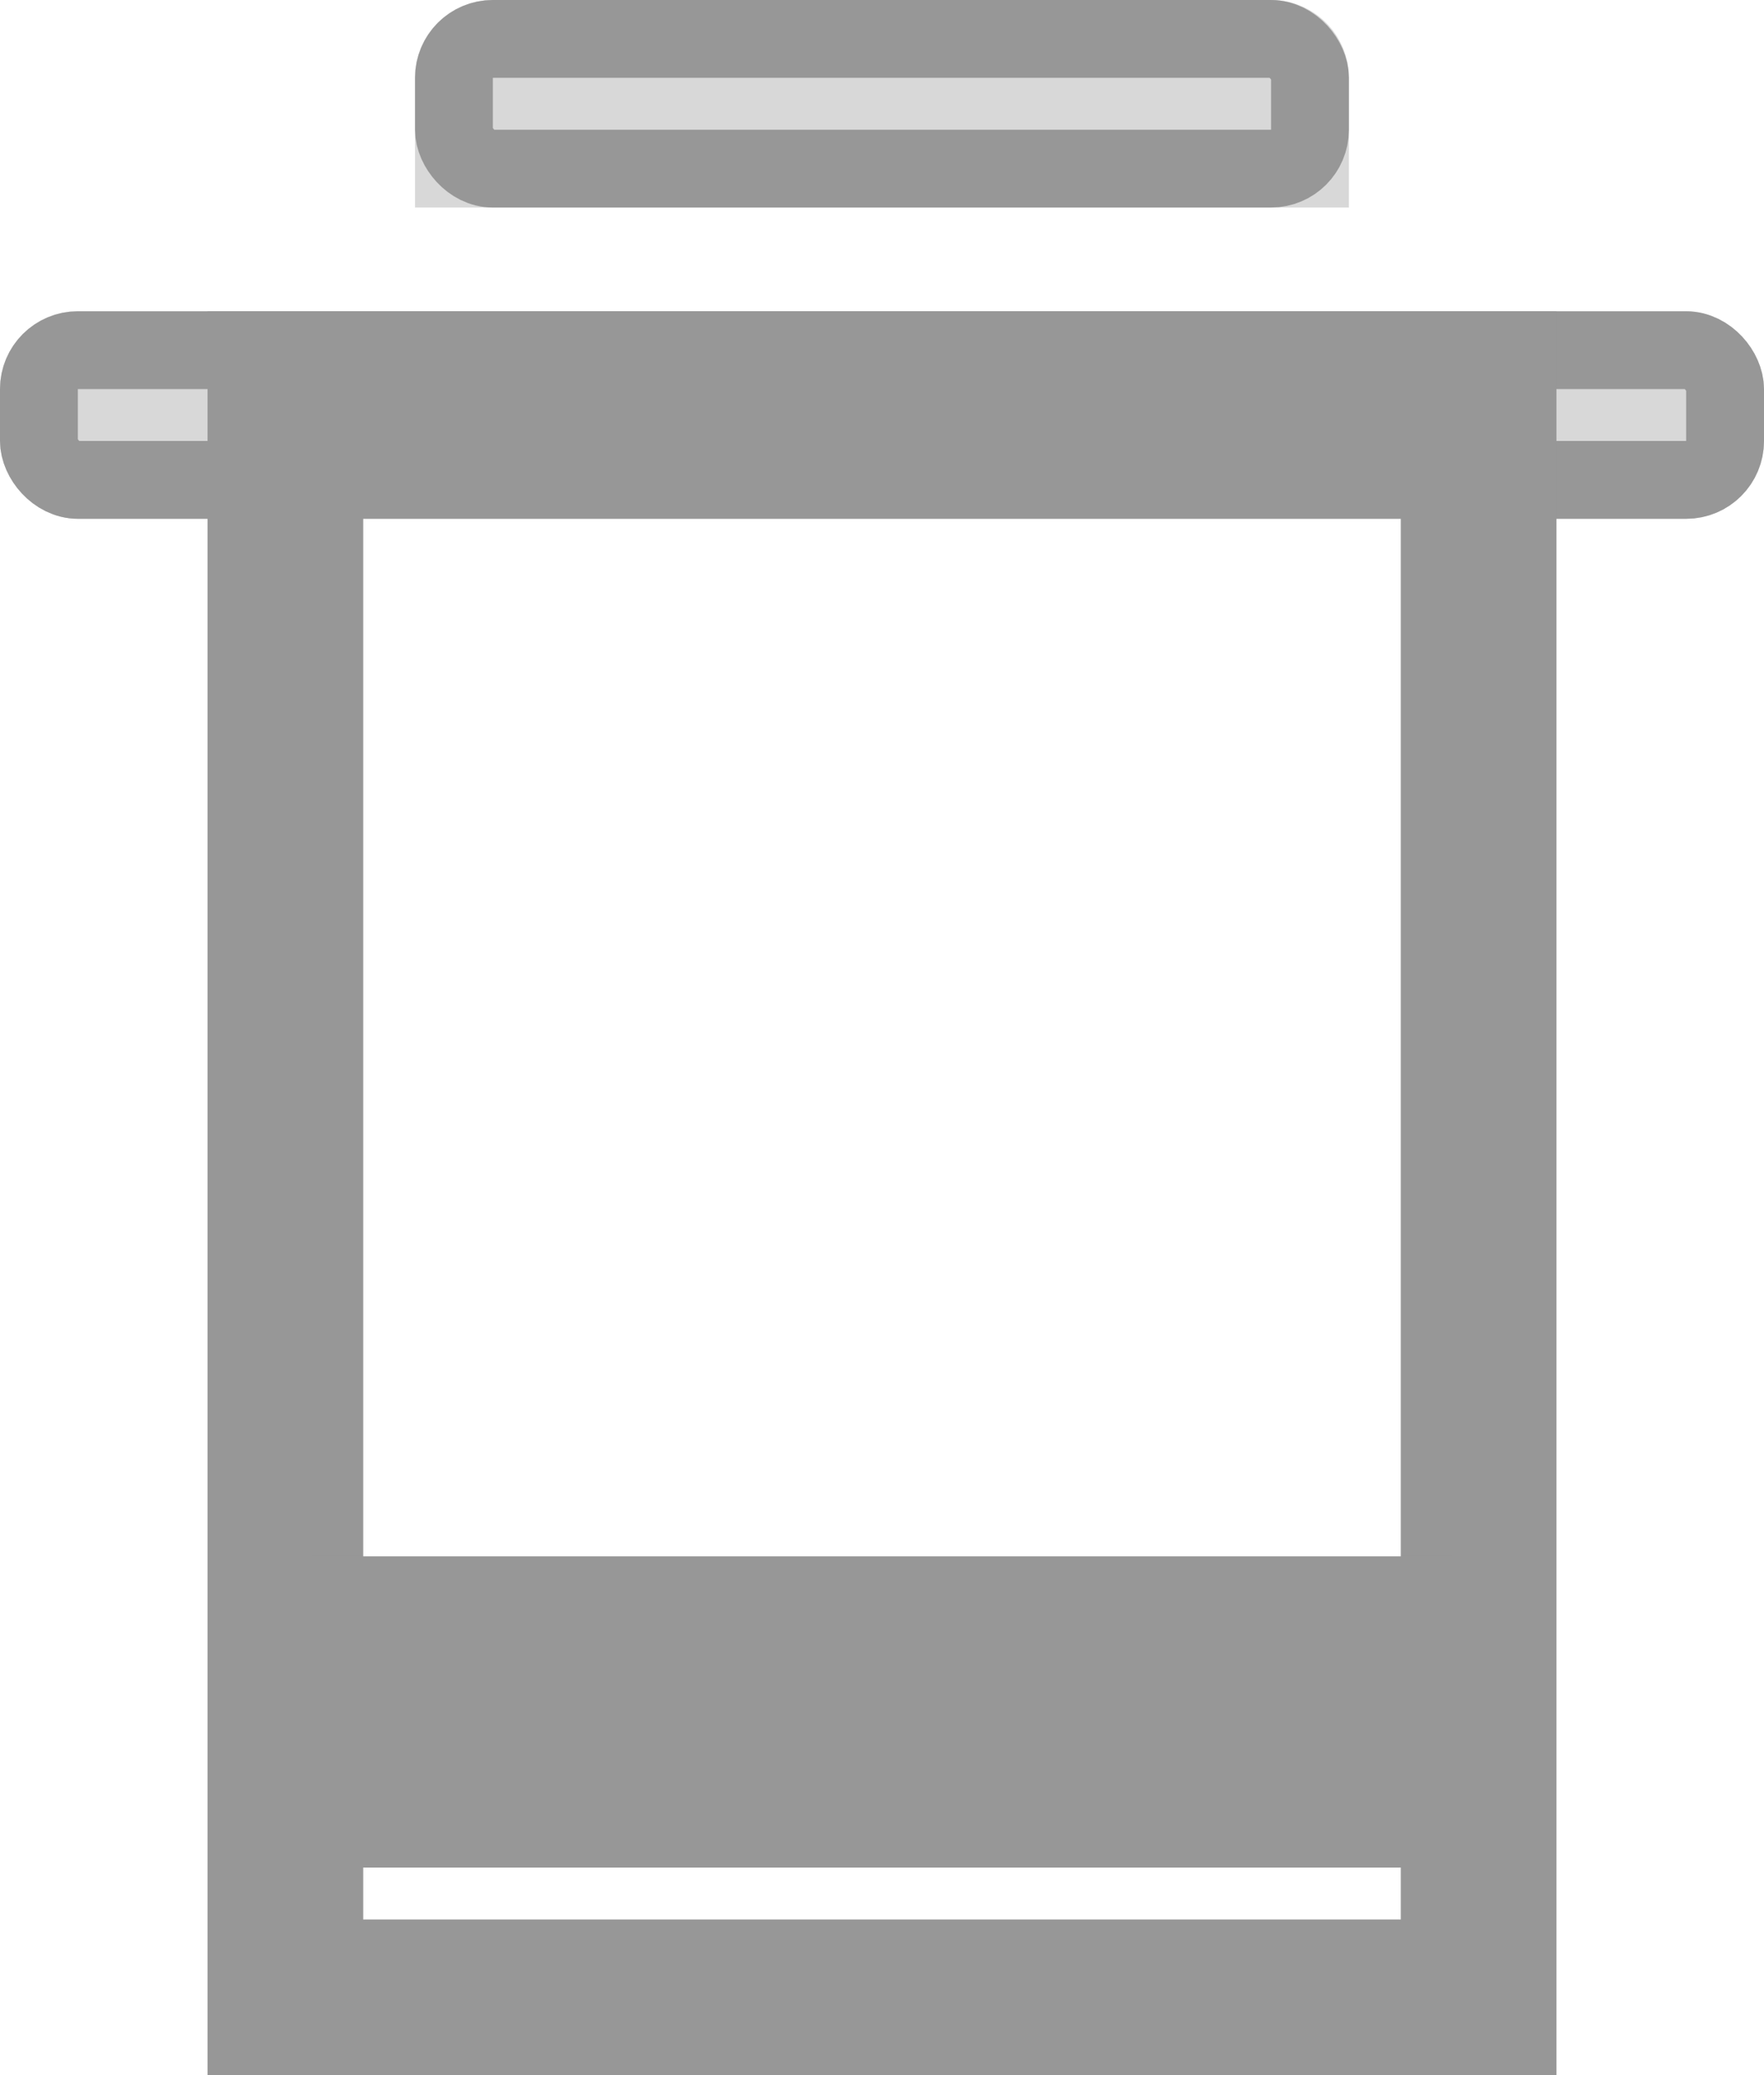 <svg xmlns="http://www.w3.org/2000/svg" xmlns:xlink="http://www.w3.org/1999/xlink" width="22.667" height="26.667" viewBox="0 0 22.667 26.667">
  <defs>
    <clipPath id="clip-path">
      <rect width="22.667" height="26.667" fill="none"/>
    </clipPath>
  </defs>
  <g id="supprimer" transform="translate(0 0)" clip-path="url(#clip-path)">
    <g id="Rectangle_2" data-name="Rectangle 2" transform="translate(0 4)" fill="#d8d8d8" stroke="#979797" stroke-miterlimit="10" stroke-width="1">
      <rect width="22.667" height="2.667" rx="1" stroke="none"/>
      <rect x="0.5" y="0.5" width="21.667" height="1.667" rx="0.5" fill="none"/>
    </g>
    <g id="Rectangle_2_Copy_2" data-name="Rectangle 2 Copy 2" transform="translate(5.333)" fill="#d8d8d8" stroke="#979797" stroke-miterlimit="10" stroke-width="1">
      <path d="M1,0H11a1,1,0,0,1,1,1V2.667a0,0,0,0,1,0,0H0a0,0,0,0,1,0,0V1A1,1,0,0,1,1,0Z" stroke="none"/>
      <rect x="0.5" y="0.5" width="11" height="1.667" rx="0.5" fill="none"/>
    </g>
    <g id="Rectangle" transform="translate(2.667 4)" fill="none" stroke="#979797" stroke-miterlimit="10" stroke-width="2">
      <rect width="17.333" height="22.667" rx="1" stroke="none"/>
      <rect x="1" y="1" width="15.333" height="20.667" fill="none"/>
    </g>
    <rect id="Rectangle_39" data-name="Rectangle 39" width="14.667" height="4" transform="translate(4 20)" fill="#979797"/>
  </g>
</svg>
